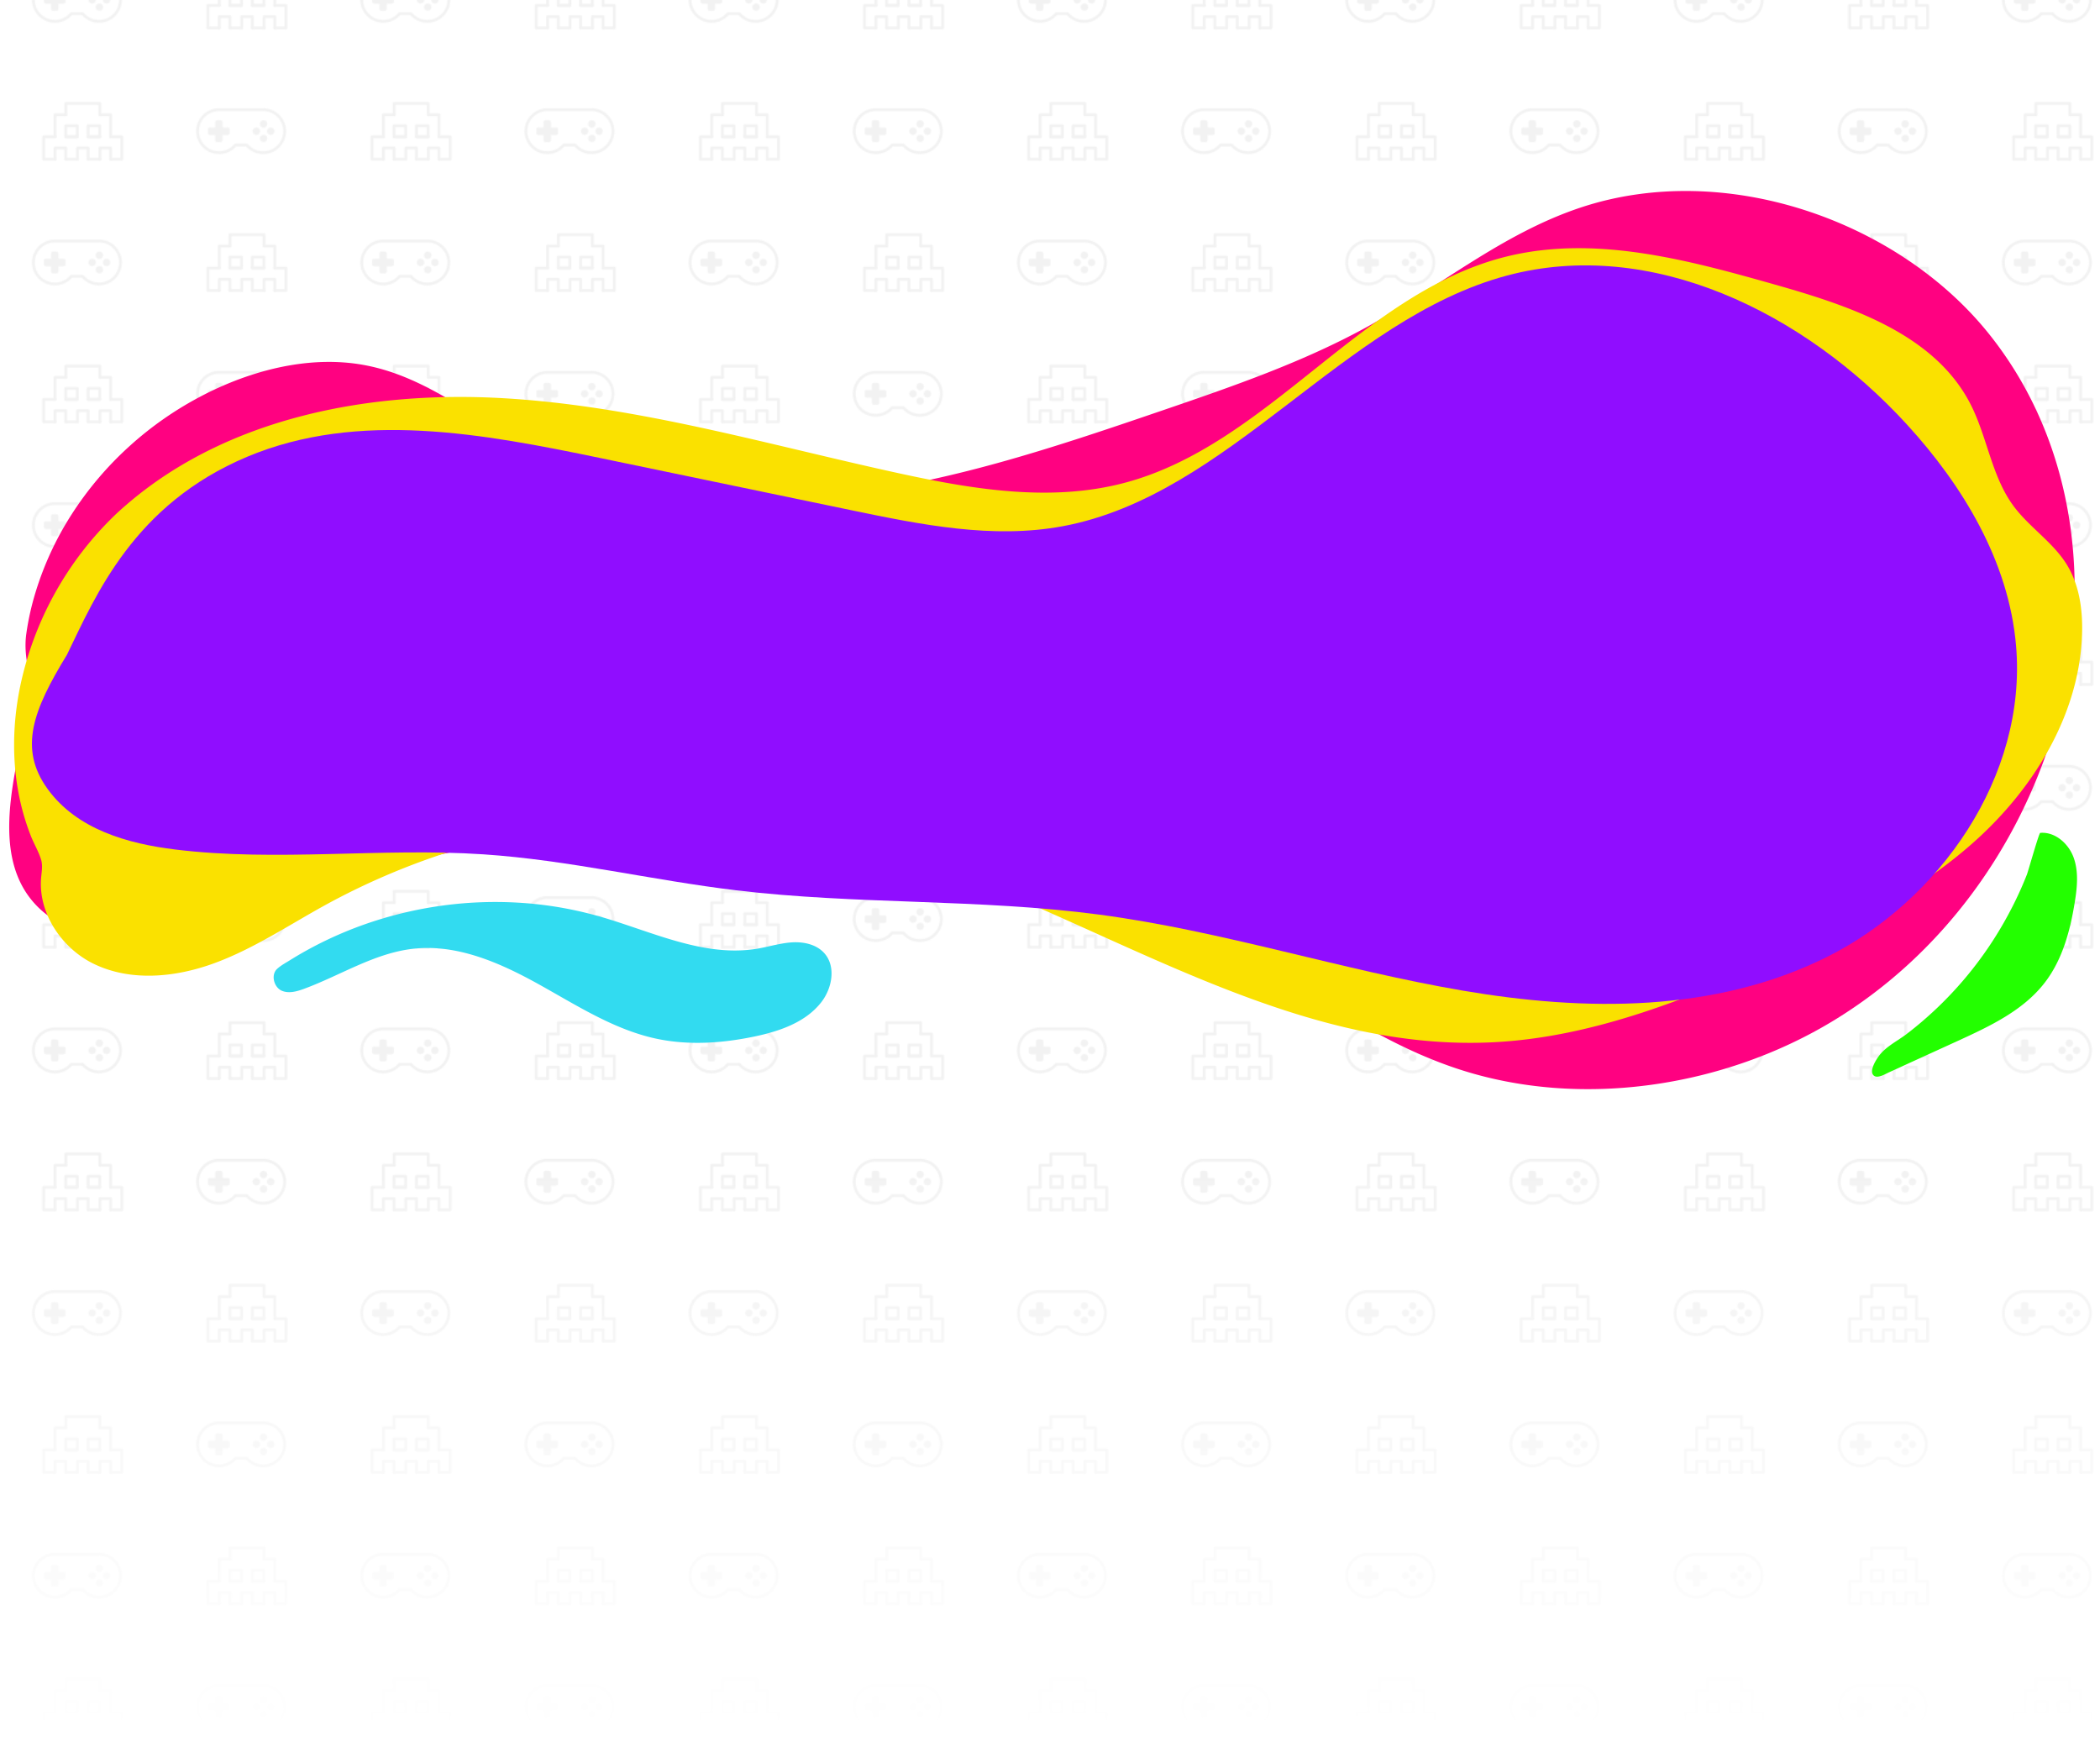 <svg xmlns="http://www.w3.org/2000/svg" xmlns:xlink="http://www.w3.org/1999/xlink" viewBox="0 0 1918.8 1592.09"><defs><style>.cls-1,.cls-2{fill:none;}.cls-2,.cls-3{stroke:#f2f2f2;}.cls-2{stroke-linecap:round;stroke-linejoin:round;stroke-width:2.61px;}.cls-3{fill:#f2f2f2;stroke-miterlimit:10;stroke-width:0.17px;}.cls-4{fill:url(#ClassicGames_Background);}.cls-5{fill:url(#linear-gradient);}.cls-6{fill:#ff0181;}.cls-7{fill:#fae100;}.cls-8{fill:#900dff;}.cls-9{fill:#32dbf0;}.cls-10{fill:#23ff00;}</style><pattern id="ClassicGames_Background" data-name="ClassicGames Background" width="300" height="240" patternUnits="userSpaceOnUse" viewBox="0 0 300 240"><rect class="cls-1" width="300" height="240"/><polyline class="cls-2" points="241.25 224.84 241.25 214.5 210.14 214.5 210.14 224.84"/><polyline class="cls-2" points="251.07 245 251.07 224.84 241.25 224.84"/><polyline class="cls-2" points="210.14 224.84 200.33 224.84 200.33 245"/><rect class="cls-2" x="210.06" y="234.92" width="10.6" height="10.08"/><rect class="cls-2" x="230.56" y="234.92" width="10.6" height="10.08"/><path class="cls-2" d="M110.1,239.87a19.63,19.63,0,0,1-34.62,12.68H65.14a19.63,19.63,0,1,1-15-32.32H90.46A19.64,19.64,0,0,1,110.1,239.87Z"/><rect class="cls-3" x="46.68" y="229.97" width="6.6" height="19.81" rx="1.63"/><path class="cls-3" d="M40.07,241.54V238.2a1.63,1.63,0,0,1,1.63-1.63H58.25a1.63,1.63,0,0,1,1.63,1.63v3.34a1.63,1.63,0,0,1-1.63,1.63H41.7A1.63,1.63,0,0,1,40.07,241.54Z"/><circle class="cls-3" cx="90.81" cy="233.27" r="3.3"/><circle class="cls-3" cx="84.21" cy="239.87" r="3.3"/><circle class="cls-3" cx="97.41" cy="239.87" r="3.3"/><polyline class="cls-2" points="91.25 104.84 91.25 94.5 60.14 94.5 60.14 104.84"/><polyline class="cls-2" points="101.07 125 101.07 104.84 91.25 104.84"/><polyline class="cls-2" points="60.14 104.84 50.33 104.84 50.33 125"/><rect class="cls-2" x="60.06" y="114.92" width="10.6" height="10.08"/><rect class="cls-2" x="80.56" y="114.92" width="10.6" height="10.08"/><line class="cls-2" x1="60.06" y1="125" x2="70.66" y2="125"/><line class="cls-2" x1="80.56" y1="125" x2="91.16" y2="125"/><line class="cls-2" x1="60.06" y1="145.5" x2="70.83" y2="145.5"/><polyline class="cls-2" points="101.07 145.5 111.32 145.5 111.32 125 101.07 125"/><line class="cls-2" x1="80.56" y1="145.5" x2="91.33" y2="145.5"/><polyline class="cls-2" points="50.33 125 39.9 125 39.9 145.5 50.33 145.5"/><polyline class="cls-2" points="50.33 145.5 50.33 135.25 60.06 135.25 60.06 145.5"/><polyline class="cls-2" points="70.83 145.5 70.83 135.25 80.56 135.25 80.56 145.5"/><polyline class="cls-2" points="91.33 145.5 91.33 135.25 101.07 135.25 101.07 145.5"/><path class="cls-2" d="M260.1,119.87a19.63,19.63,0,0,1-34.62,12.68H215.14a19.63,19.63,0,1,1-15-32.32h40.31A19.64,19.64,0,0,1,260.1,119.87Z"/><rect class="cls-3" x="196.68" y="109.97" width="6.6" height="19.81" rx="1.63"/><path class="cls-3" d="M190.07,121.54V118.2a1.63,1.63,0,0,1,1.63-1.63h16.55a1.63,1.63,0,0,1,1.63,1.63v3.34a1.63,1.63,0,0,1-1.63,1.63H191.7A1.63,1.63,0,0,1,190.07,121.54Z"/><circle class="cls-3" cx="240.81" cy="113.27" r="3.3"/><circle class="cls-3" cx="234.21" cy="119.87" r="3.3"/><circle class="cls-3" cx="247.41" cy="119.87" r="3.3"/><circle class="cls-3" cx="240.81" cy="126.47" r="3.3"/><polyline class="cls-2" points="251.07 5 251.07 -15.16 241.25 -15.16"/><polyline class="cls-2" points="210.14 -15.16 200.33 -15.16 200.33 5"/><rect class="cls-2" x="210.06" y="-5.08" width="10.6" height="10.08"/><rect class="cls-2" x="230.56" y="-5.08" width="10.6" height="10.08"/><line class="cls-2" x1="210.06" y1="5" x2="220.66" y2="5"/><line class="cls-2" x1="230.56" y1="5" x2="241.16" y2="5"/><line class="cls-2" x1="210.06" y1="25.5" x2="220.83" y2="25.5"/><polyline class="cls-2" points="251.07 25.5 261.32 25.5 261.32 5 251.07 5"/><line class="cls-2" x1="230.56" y1="25.5" x2="241.33" y2="25.5"/><polyline class="cls-2" points="200.33 5 189.9 5 189.9 25.5 200.33 25.5"/><polyline class="cls-2" points="200.33 25.5 200.33 15.25 210.06 15.25 210.06 25.5"/><polyline class="cls-2" points="220.83 25.5 220.83 15.25 230.56 15.25 230.56 25.5"/><polyline class="cls-2" points="241.34 25.5 241.34 15.25 251.07 15.25 251.07 25.5"/><path class="cls-2" d="M110.1-.13A19.64,19.64,0,0,1,90.46,19.51a19.57,19.57,0,0,1-15-7H65.14a19.57,19.57,0,0,1-15,7A19.64,19.64,0,0,1,30.52-.13,19.64,19.64,0,0,1,50.15-19.77H90.46A19.64,19.64,0,0,1,110.1-.13Z"/><rect class="cls-3" x="46.68" y="-10.03" width="6.6" height="19.81" rx="1.63"/><path class="cls-3" d="M40.07,1.54V-1.8A1.63,1.63,0,0,1,41.7-3.43H58.25A1.63,1.63,0,0,1,59.88-1.8V1.54a1.63,1.63,0,0,1-1.63,1.63H41.7A1.63,1.63,0,0,1,40.07,1.54Z"/><circle class="cls-3" cx="84.21" cy="-0.13" r="3.3"/><circle class="cls-3" cx="97.41" cy="-0.13" r="3.3"/><circle class="cls-3" cx="90.81" cy="6.47" r="3.3"/></pattern><linearGradient id="linear-gradient" x1="959.4" y1="1592.09" x2="959.4" y2="1059.57" gradientUnits="userSpaceOnUse"><stop offset="0" stop-color="#fff"/><stop offset="1" stop-color="#fff" stop-opacity="0"/></linearGradient></defs><g id="Layer_2" data-name="Layer 2"><g id="Layer_1-2" data-name="Layer 1"><rect class="cls-4" width="1918.8" height="1592.09"/><rect class="cls-5" y="1059.57" width="1918.8" height="532.51"/><path class="cls-6" d="M195.2,356.34c43-20.26,93-31.76,140.37-22.22,55.75,11.23,99.24,49.09,148.5,75.11,86.16,45.5,191.46,54.41,290.47,42.16s193.49-44.18,286.9-76.1c65-22.23,130.47-44.77,189.64-77.67,64.63-35.94,121.82-84.2,193.09-107.93,132.56-44.15,290.7,12.32,373.22,115.48s95.87,242.38,58.4,364.91c-31.92,104.36-100.4,201.5-200,262.27s-231.35,81.7-344.32,44.22c-90.67-30.08-162.34-93.26-246.23-136.4-77.44-39.82-164.77-62.16-252.91-74.59-197.09-27.8-402.41-6.78-587.49,60.15-34.79,12.58-69.46,26.88-106.65,31.21s-78.37-3.11-103.53-28.11C.05,794.48,6.68,741.63,15.45,696l9.78-50.87c2.2-11.48,2.94-22.38.57-33.87-2.21-10.71-3.27-20.88-1.81-31.79a245.87,245.87,0,0,1,8.49-38.22,285.28,285.28,0,0,1,33.2-71.55A309.24,309.24,0,0,1,118,408a314.89,314.89,0,0,1,68.24-47.23C189.16,359.25,192.15,357.75,195.2,356.34Z"/><path class="cls-7" d="M115.3,461.42C208,381.29,338,356.77,460.34,363.91s241,42.42,360.77,68.51c67.92,14.8,139.13,26.6,206.33,8.81,131.35-34.77,216-173.12,347.71-206.46,81.07-20.52,166.08,2.43,246.52,25.25,69.21,19.64,145.89,45.16,178.73,109.16,15.41,30,19.22,65.76,39.2,92.95,14.35,19.52,36,33.07,48.79,53.67,11.65,18.8,14.72,41.76,14,63.86-2.44,73-43.76,140.51-98.17,189.23s-121.21,81.17-188,110.74c-80.13,35.49-163.56,68.22-251.08,72.75C1157.09,963.15,976,816.53,773.93,765.75c-159.54-40.11-334-17.46-478,62-33.07,18.26-64.82,39.49-100.3,52.48s-76.33,17-110.28.37c-28-13.68-49.58-44.48-47.94-76.32.33-6.34,2-12.77.06-19-2.27-7.31-6.41-14.15-9.23-21.29a217.76,217.76,0,0,1-12.07-43.55c-5.08-30-4.08-60.88,1.75-90.71a304,304,0,0,1,89-160.84Q111,465.11,115.3,461.42Z"/><path class="cls-8" d="M61.14,598.39c26.41-54.38,61.14-137.48,164.72-181,101.71-42.7,216-21,323.23,1.29L778,466.26c63.71,13.24,129.15,26.5,193.09,14.59,152.07-28.32,256.38-189.27,406.16-229.12,131.08-34.87,271,33.2,365.32,136.38,50.74,55.51,92.89,124.65,99.53,201.87,10.3,119.95-70.58,233.57-172.89,284.54s-220.92,49.75-332.42,30.75-220.26-54.61-332.31-69.49c-110-14.61-221.58-9-331.71-22.2-77.28-9.26-153.56-27.73-231.17-32.89-93.65-6.22-188.07,7-281.3-4.38C116.84,771,70.33,758,43.53,721S30.24,648.87,61.14,598.39"/><path class="cls-9" d="M547.22,837.27c48,13.71,96,38,145.14,29.56,10.47-1.78,20.71-5.05,31.31-5.7s22.07,1.79,29.27,9.6c11.14,12.07,7.54,32.25-2.59,45.19-14.31,18.3-38,26.4-60.68,31.18-29.65,6.23-60.59,8.36-90.21,2-39.1-8.43-73.39-31-108.4-50.34S417.12,862.45,377.37,867c-35.21,4-66.17,24.24-99.41,36.53-6.55,2.43-13.92,4.53-20.37,1.86-7.2-3-10.38-14.45-4.41-20,3.44-3.18,7.89-5.54,11.84-8q7.11-4.44,14.44-8.52a350.29,350.29,0,0,1,61.37-26.79,361.44,361.44,0,0,1,65.36-14.81,356.88,356.88,0,0,1,67-2.44,342.57,342.57,0,0,1,66.16,10.32Q543.27,836.14,547.22,837.27Z"/><path class="cls-10" d="M1864.18,761.08c13.61-1.17,26,9.86,30.58,22.71s3.21,27,1,40.51c-4.16,26.05-11.22,52.46-27.26,73.4-19.65,25.66-50.26,40-79.65,53.48l-42,19.17c-6.9,3.16-13.79,6.37-20.71,9.48-3.15,1.4-10.18,5.8-13.72,3.28-5.42-3.88,2.15-15.3,4.74-18.69,6.39-8.33,17-13.42,25.23-19.74a340.25,340.25,0,0,0,92.72-109.17A332.47,332.47,0,0,0,1852,799.18C1853.36,795.61,1863,761.18,1864.18,761.08Z"/></g></g></svg>